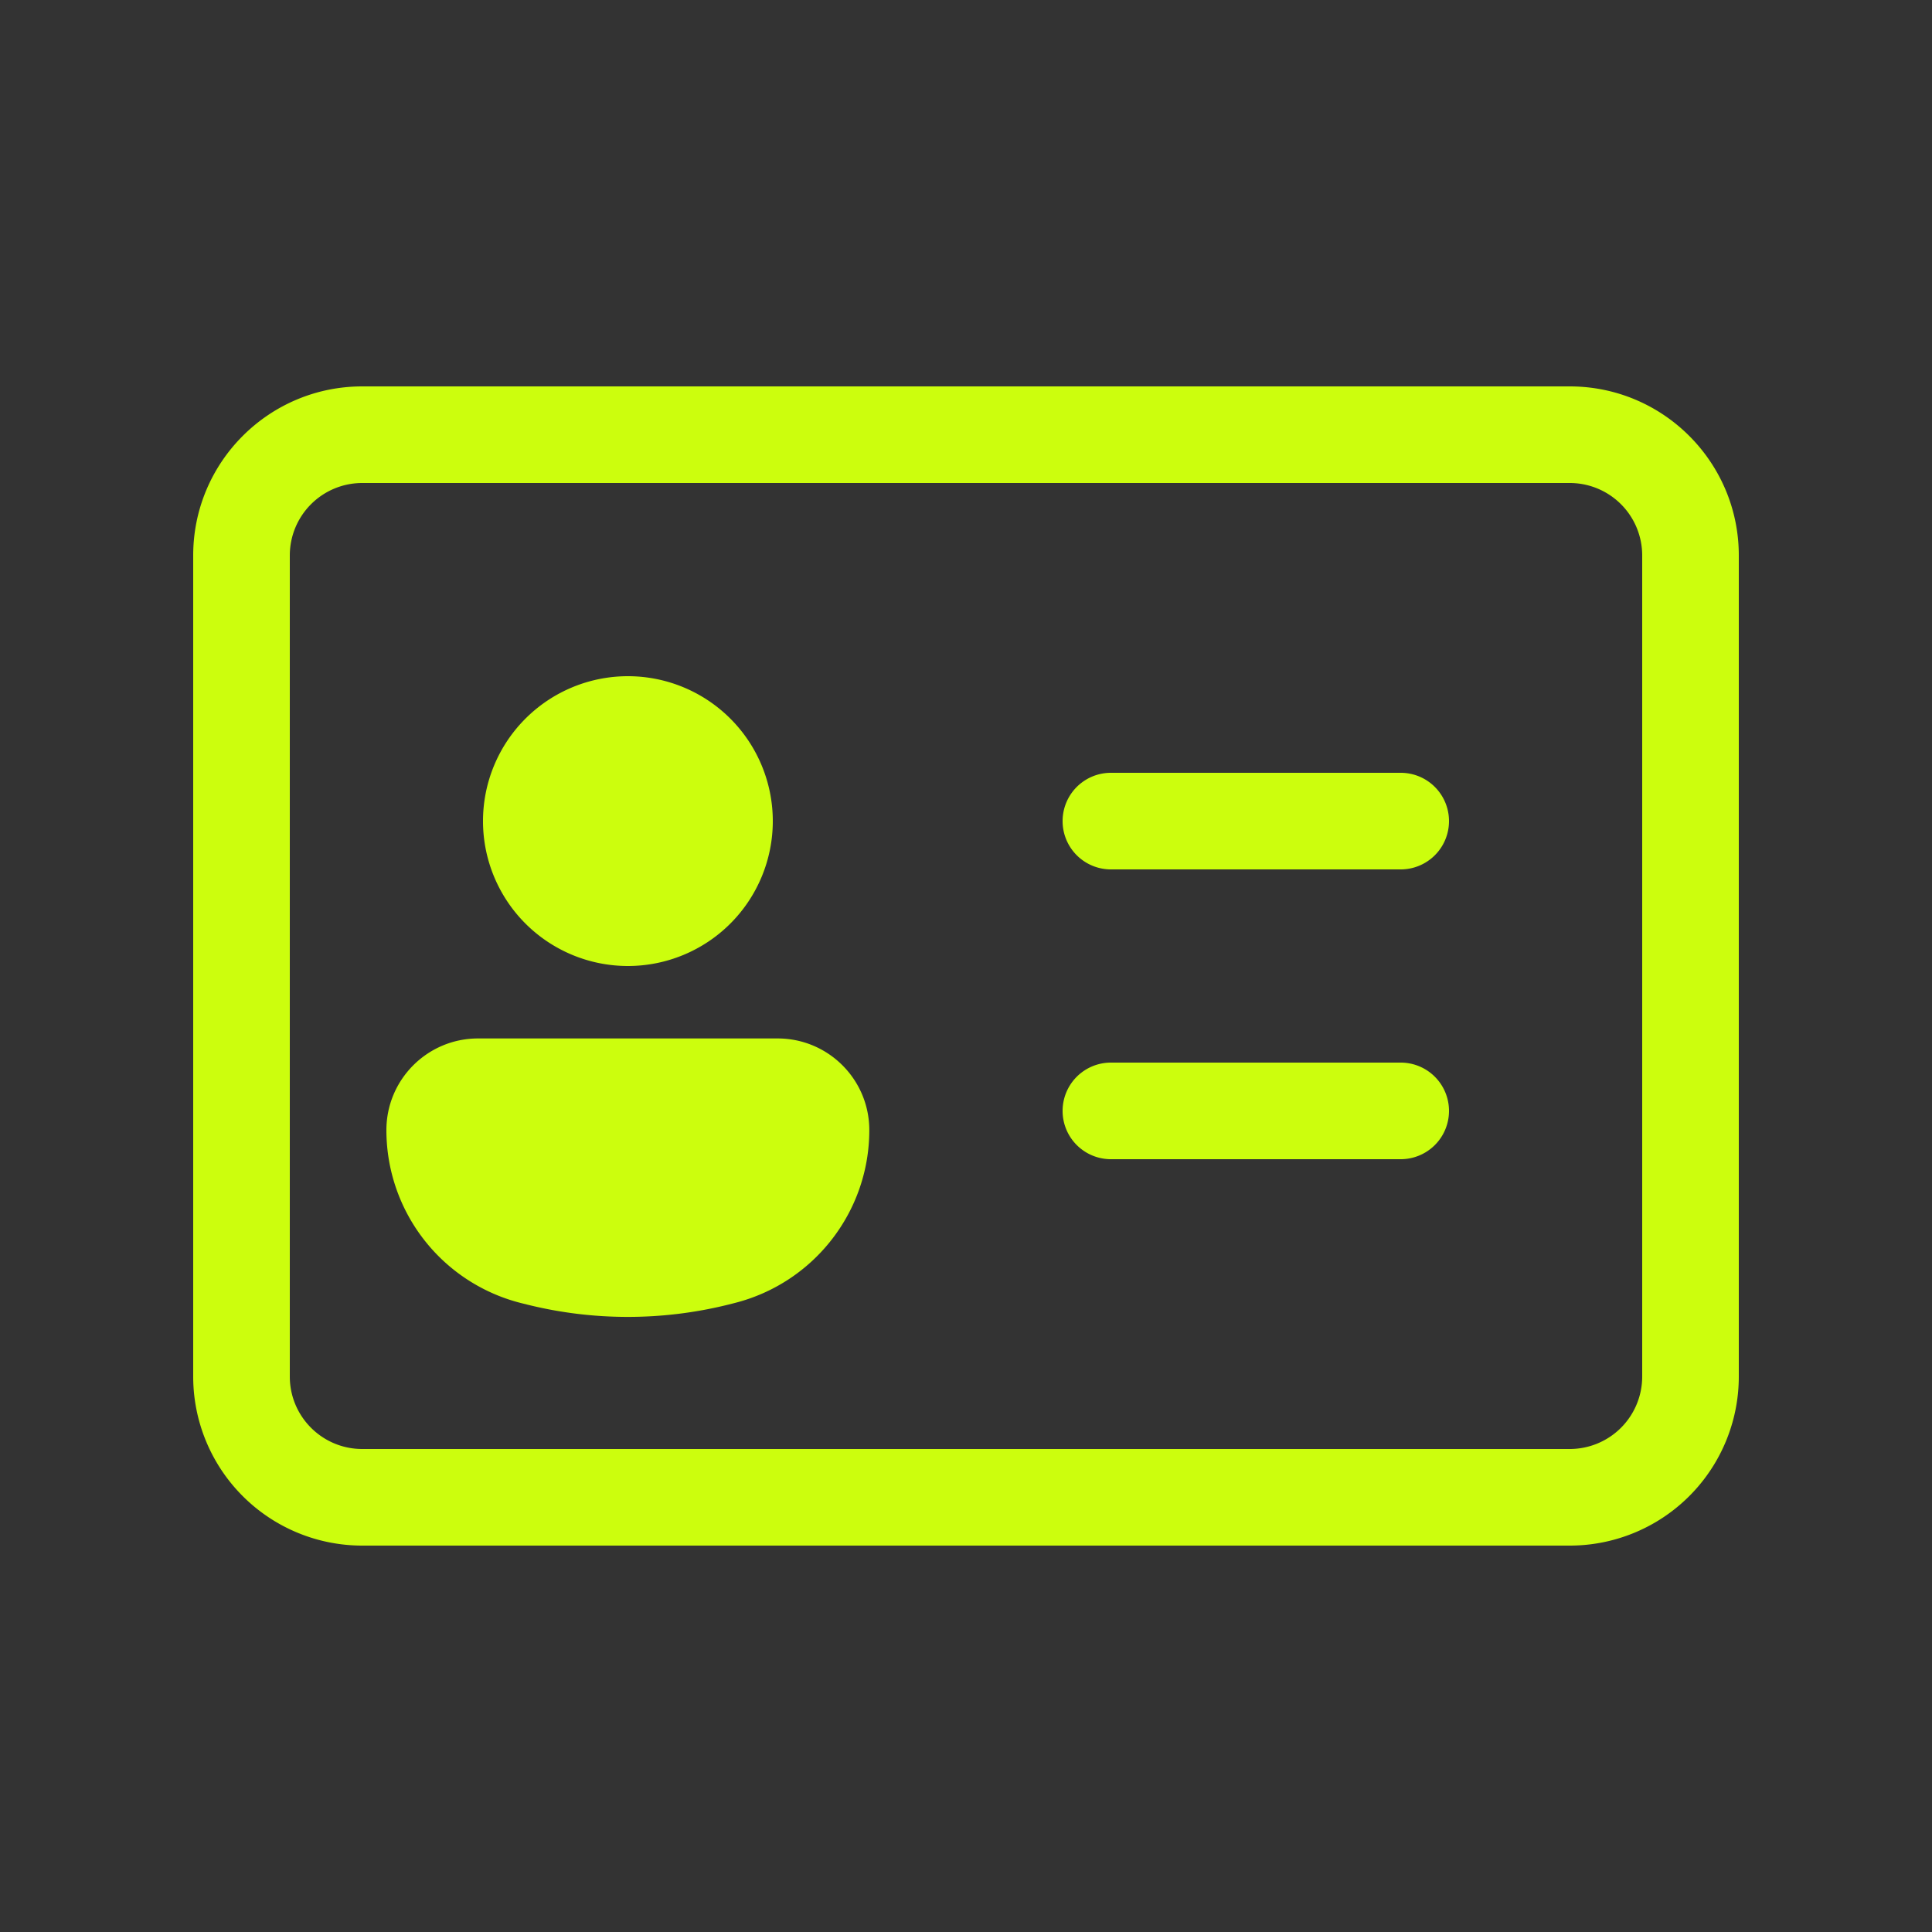 <svg xmlns="http://www.w3.org/2000/svg" xmlns:xlink="http://www.w3.org/1999/xlink" aria-hidden="true" focusable="false" width="30" height="30" style="-ms-transform: rotate(360deg); -webkit-transform: rotate(360deg); transform: rotate(360deg);" preserveAspectRatio="xMidYMid meet" viewBox="0 0 20 20"><rect x="0" y="0" width="20" height="20" fill="#333333" stroke="none"/><g fill="none"><path d="M8 8.5a1.5 1.5 0 1 1-3 0a1.5 1.5 0 0 1 3 0z" fill="#ccfe0dff"/><path d="M4 11.699c0-.524.425-.949.949-.949H8.05c.524 0 .949.425.949.949c0 .847-.577 1.585-1.399 1.791l-.059.015c-.684.17-1.4.17-2.084 0l-.06-.015A1.846 1.846 0 0 1 4 11.699z" fill="#ccfe0dff"/><path d="M11.5 8a.5.5 0 0 0 0 1h3a.5.5 0 0 0 0-1h-3z" fill="#ccfe0dff"/><path d="M11.5 11a.5.5 0 0 0 0 1h3a.5.5 0 0 0 0-1h-3z" fill="#ccfe0dff"/><path d="M2 5.75C2 4.784 2.784 4 3.75 4h12.5c.966 0 1.75.784 1.75 1.75v8.5A1.75 1.75 0 0 1 16.25 16H3.75A1.75 1.75 0 0 1 2 14.25v-8.5zM3.75 5a.75.75 0 0 0-.75.75v8.5c0 .414.336.75.75.75h12.5a.75.75 0 0 0 .75-.75v-8.5a.75.75 0 0 0-.75-.75H3.75z" fill="#ccfe0dff"/></g></svg>